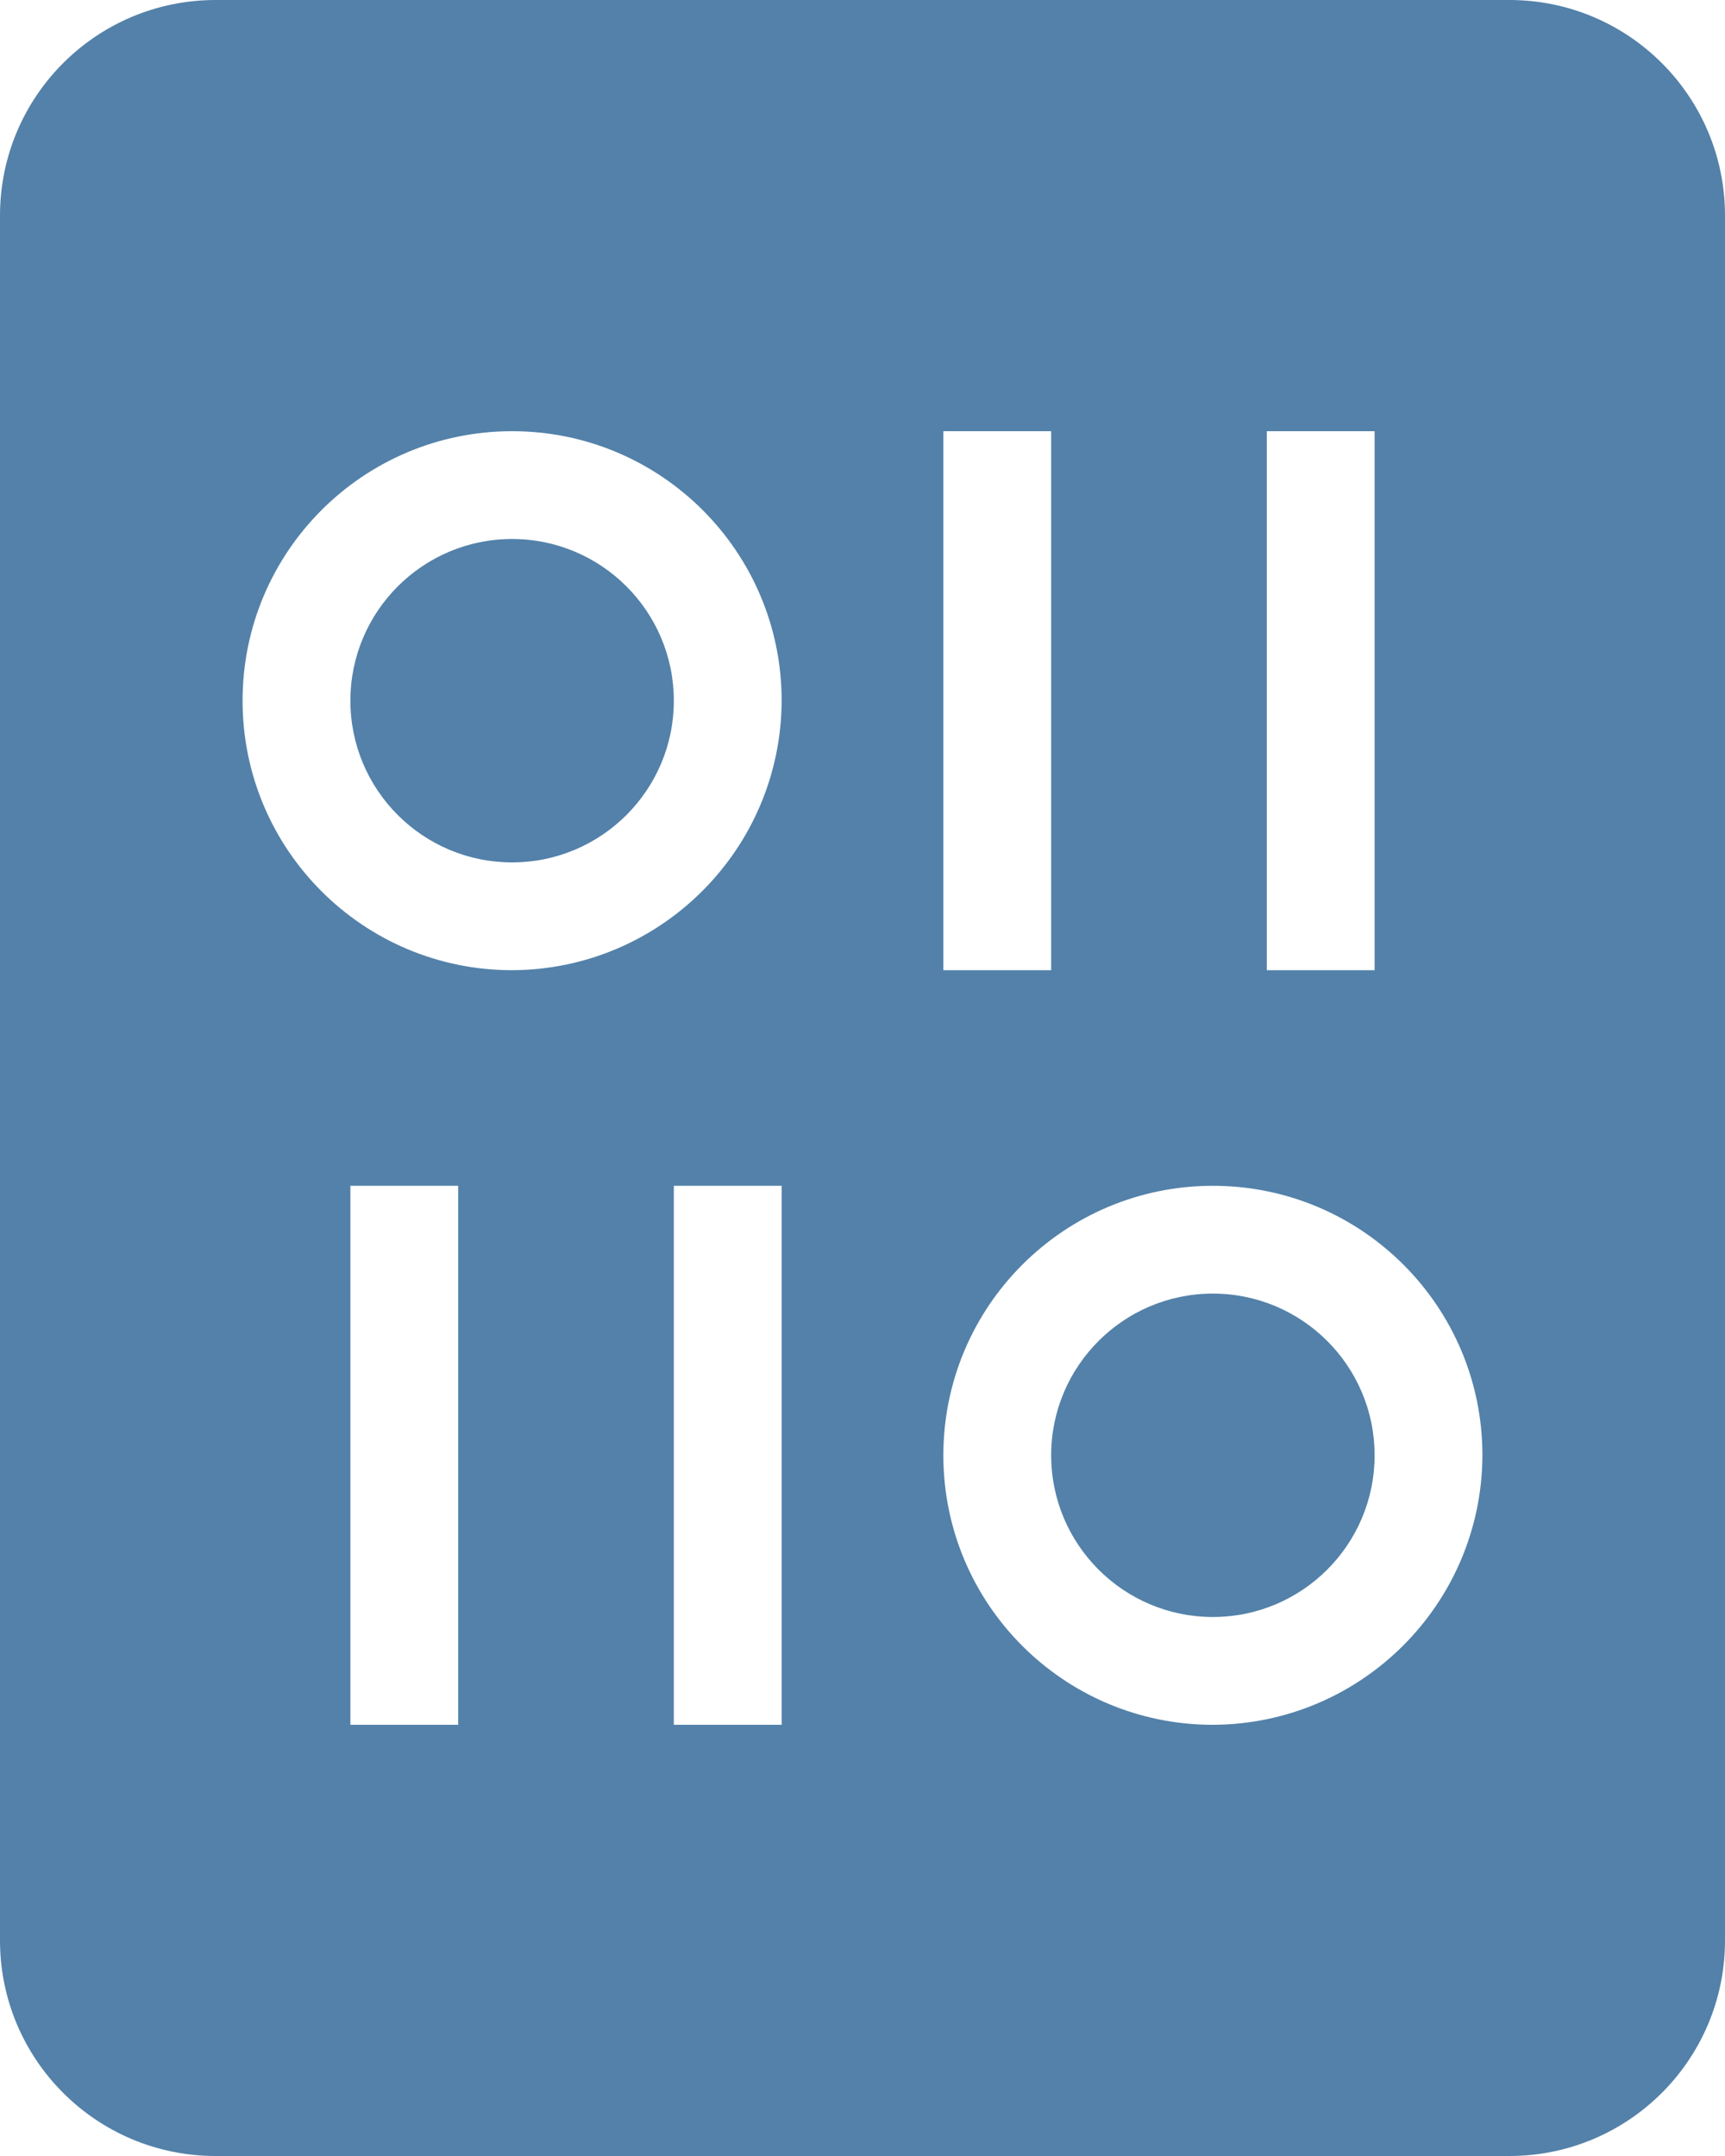 <?xml version="1.0" encoding="UTF-8"?><svg id="Ebene_2" xmlns="http://www.w3.org/2000/svg" viewBox="0 0 16 20"><defs><style>.cls-1{fill:#5381a9;}</style></defs><g id="Ebene_1-2"><g id="Ebene_2-2"><g id="Ebene_2-2"><path class="cls-1" d="M4.75,5c-.828,0-1.5,.672-1.5,1.5s.672,1.5,1.5,1.5,1.5-.672,1.5-1.5-.672-1.5-1.5-1.5Zm6.5,7c-.828,0-1.5,.672-1.5,1.5s.672,1.5,1.5,1.5,1.5-.672,1.5-1.5h0c0-.828-.672-1.5-1.5-1.5ZM14,0H2C.895,0,0,.895,0,2V18c0,1.105,.895,2,2,2H14c1.105,0,2-.895,2-2V2c0-1.105-.895-2-2-2Zm-2.25,4h1v5h-1V4Zm-3,0h1v5h-1V4Zm-4.5,12h-1v-5h1v5Zm3,0h-1v-5h1v5Zm-2.5-7c-1.381,0-2.5-1.119-2.5-2.5s1.119-2.5,2.5-2.5,2.5,1.119,2.5,2.5c-.005,1.378-1.122,2.495-2.5,2.5Zm6.5,7c-1.381,0-2.5-1.119-2.5-2.5s1.119-2.5,2.5-2.5,2.5,1.119,2.5,2.5c-.005,1.378-1.122,2.495-2.5,2.5Z"/></g></g></g></svg>
